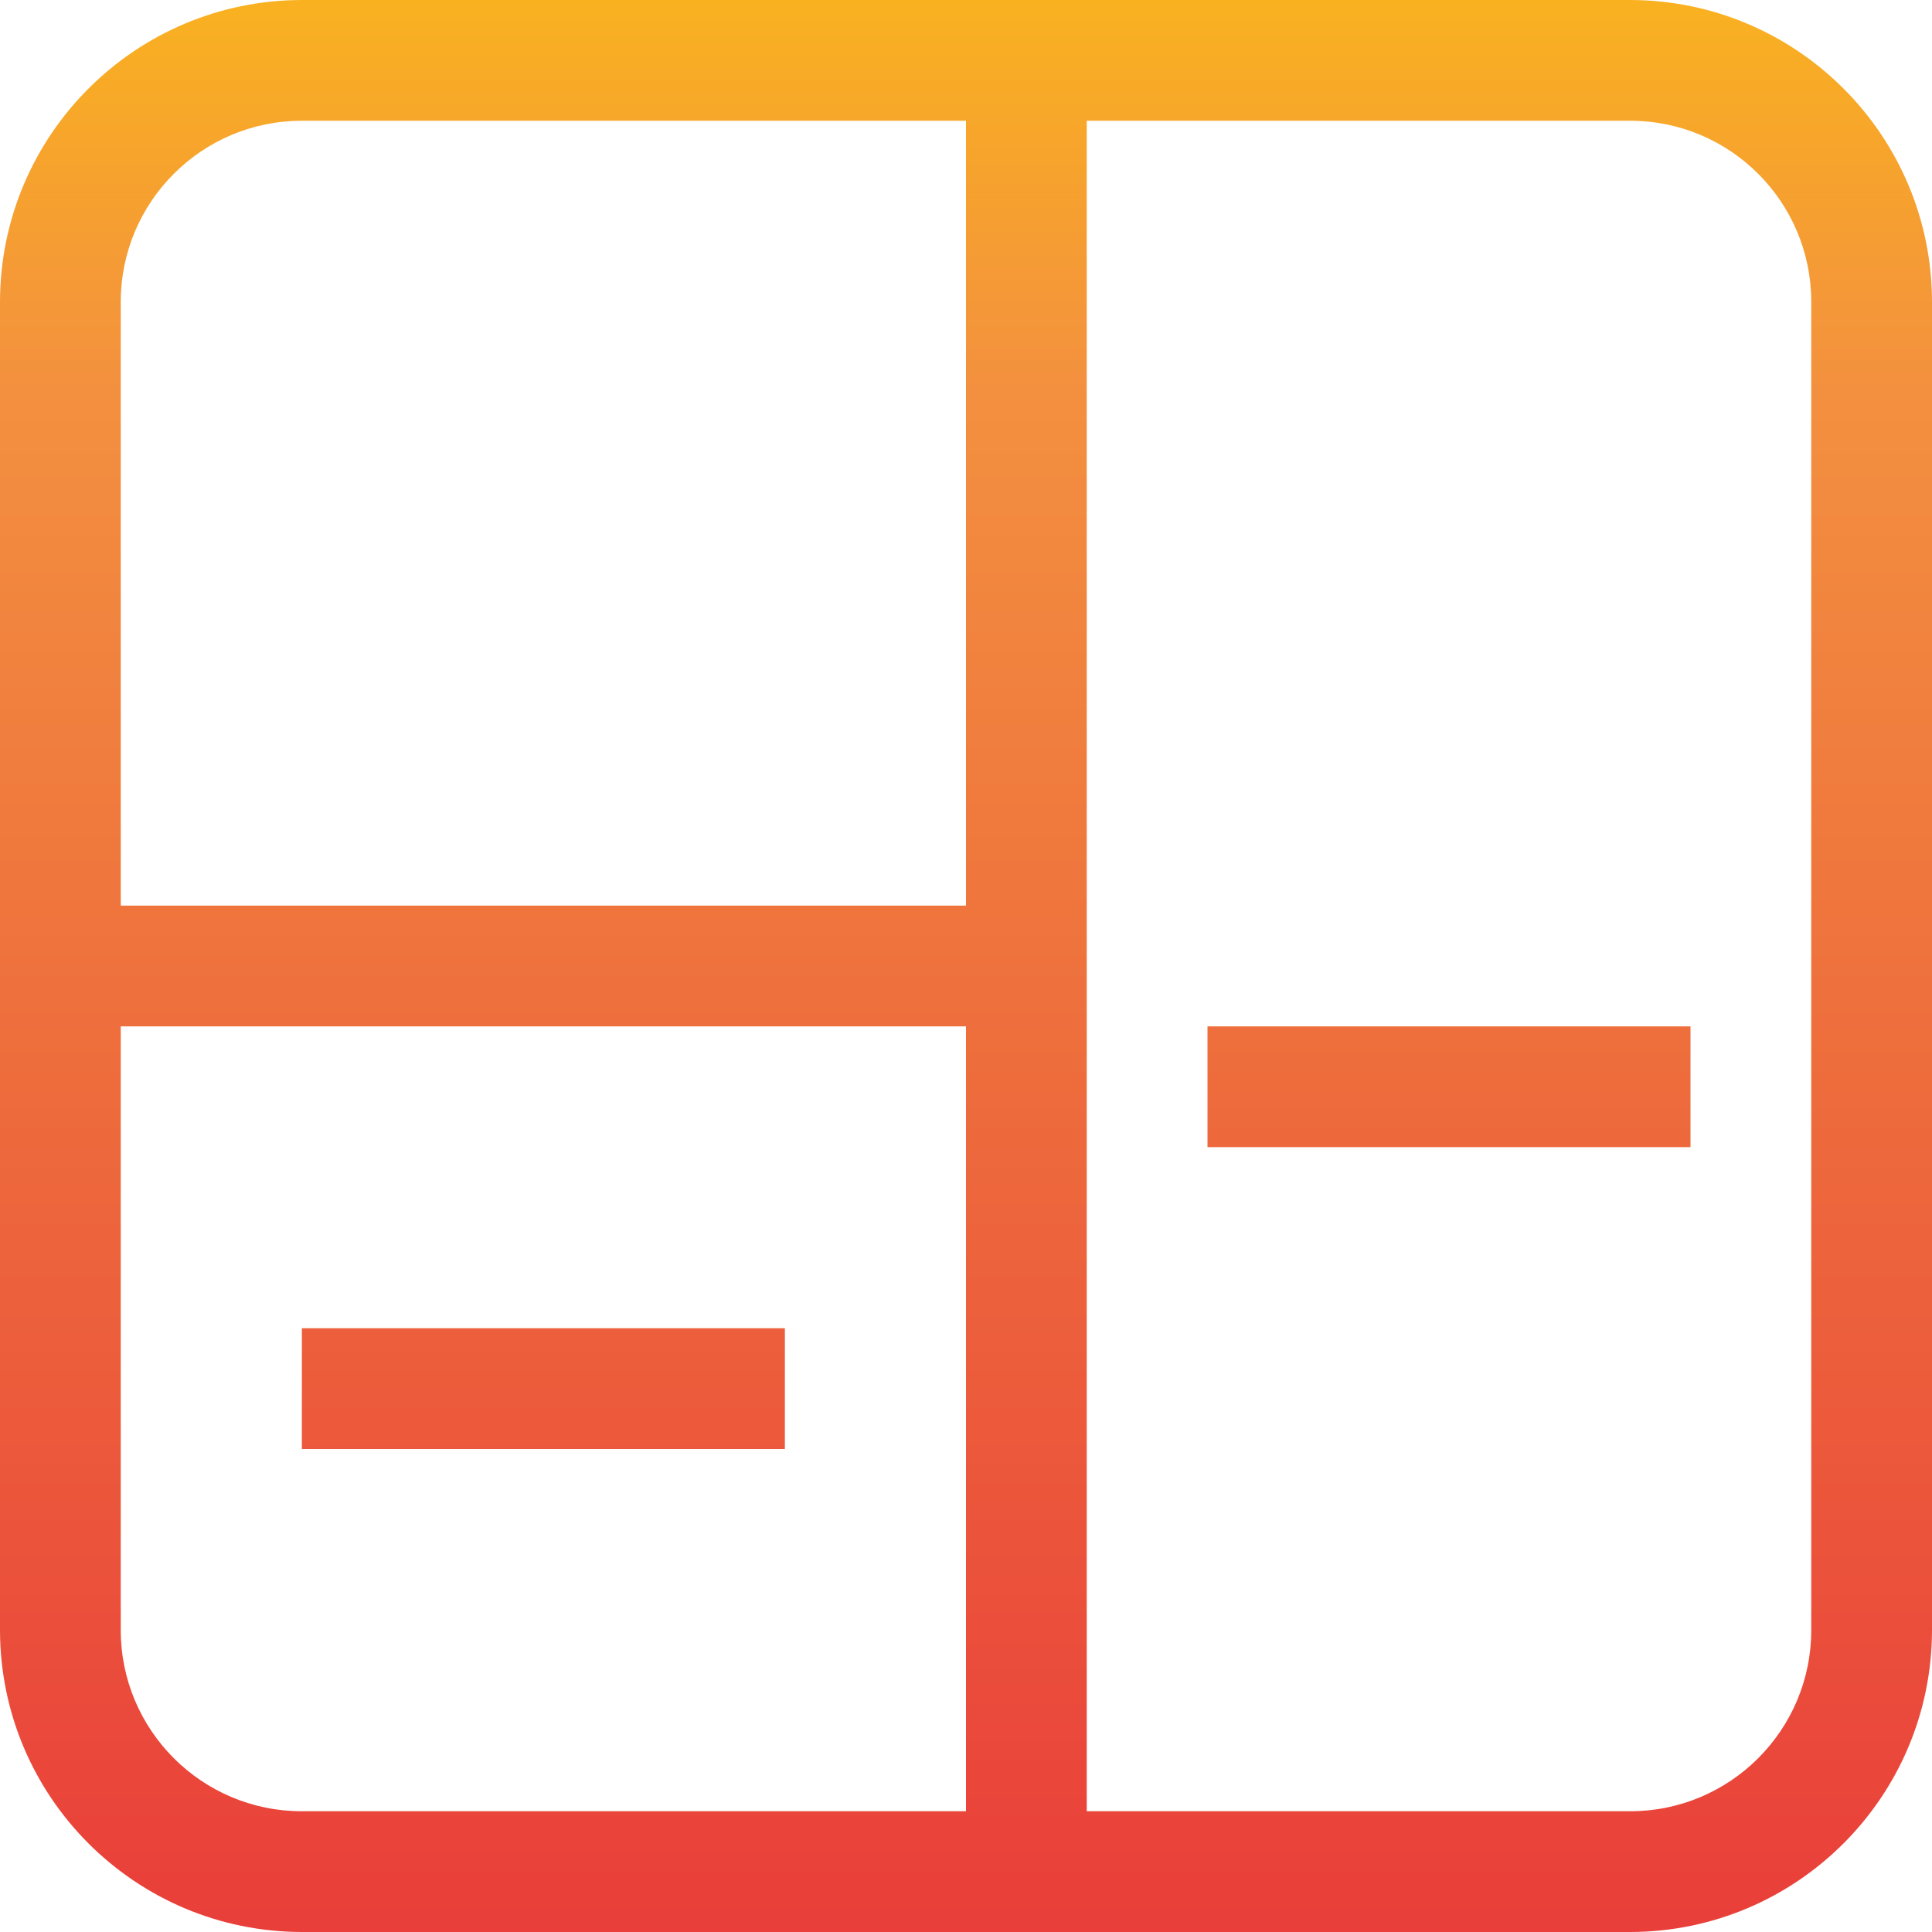 <svg height="512pt" viewBox="0 0 512 512" width="512pt" xmlns="http://www.w3.org/2000/svg" xmlns:xlink="http://www.w3.org/1999/xlink"><linearGradient id="a"><stop offset="0" stop-color="#e93e3a"/><stop offset=".355" stop-color="#ed683c"/><stop offset=".705" stop-color="#f3903f"/><stop offset="1" stop-color="#fdc70c"/></linearGradient><linearGradient id="b" gradientTransform="matrix(.699 0 0 -.699 0 506.502)" gradientUnits="userSpaceOnUse" x1="366.308" x2="366.308" xlink:href="#a" y1="-9.539" y2="821.705"/><linearGradient id="c" gradientTransform="matrix(.699 0 0 -.699 0 506.502)" gradientUnits="userSpaceOnUse" x1="206.048" x2="206.048" xlink:href="#a" y1="-9.539" y2="821.705"/><linearGradient id="d" gradientTransform="matrix(.699 0 0 -.699 0 506.502)" gradientUnits="userSpaceOnUse" x1="549.461" x2="549.461" xlink:href="#a" y1="-9.539" y2="821.705"/><path d="m432 0h-352c-44.16.055-79.945 35.84-80 80v352c.055 44.16 35.84 79.945 80 80h352c44.16-.055 79.945-35.84 80-80v-352c-.051-44.16-35.84-79.945-80-80zm-352 32h176v208h-224v-160c0-26.508 21.492-48 48-48zm-48 400v-160h224v208h-176c-26.508 0-48-21.492-48-48zm448 0c0 26.508-21.488 48-48 48h-144v-448h144c26.508 0 48 21.488 48 48zm0 0" fill="url(#b)"/><path d="m80 352h128v32h-128zm0 0" fill="url(#c)"/><path d="m320 272h128v32h-128zm0 0" fill="url(#d)"/><path d="m320 208h128v32h-128zm0 0" fill="url(#d)"/><path d="m128 208h32v-48h48v-32h-48v-48h-32v48h-48v32h48zm0 0" fill="url(#c)"/></svg>